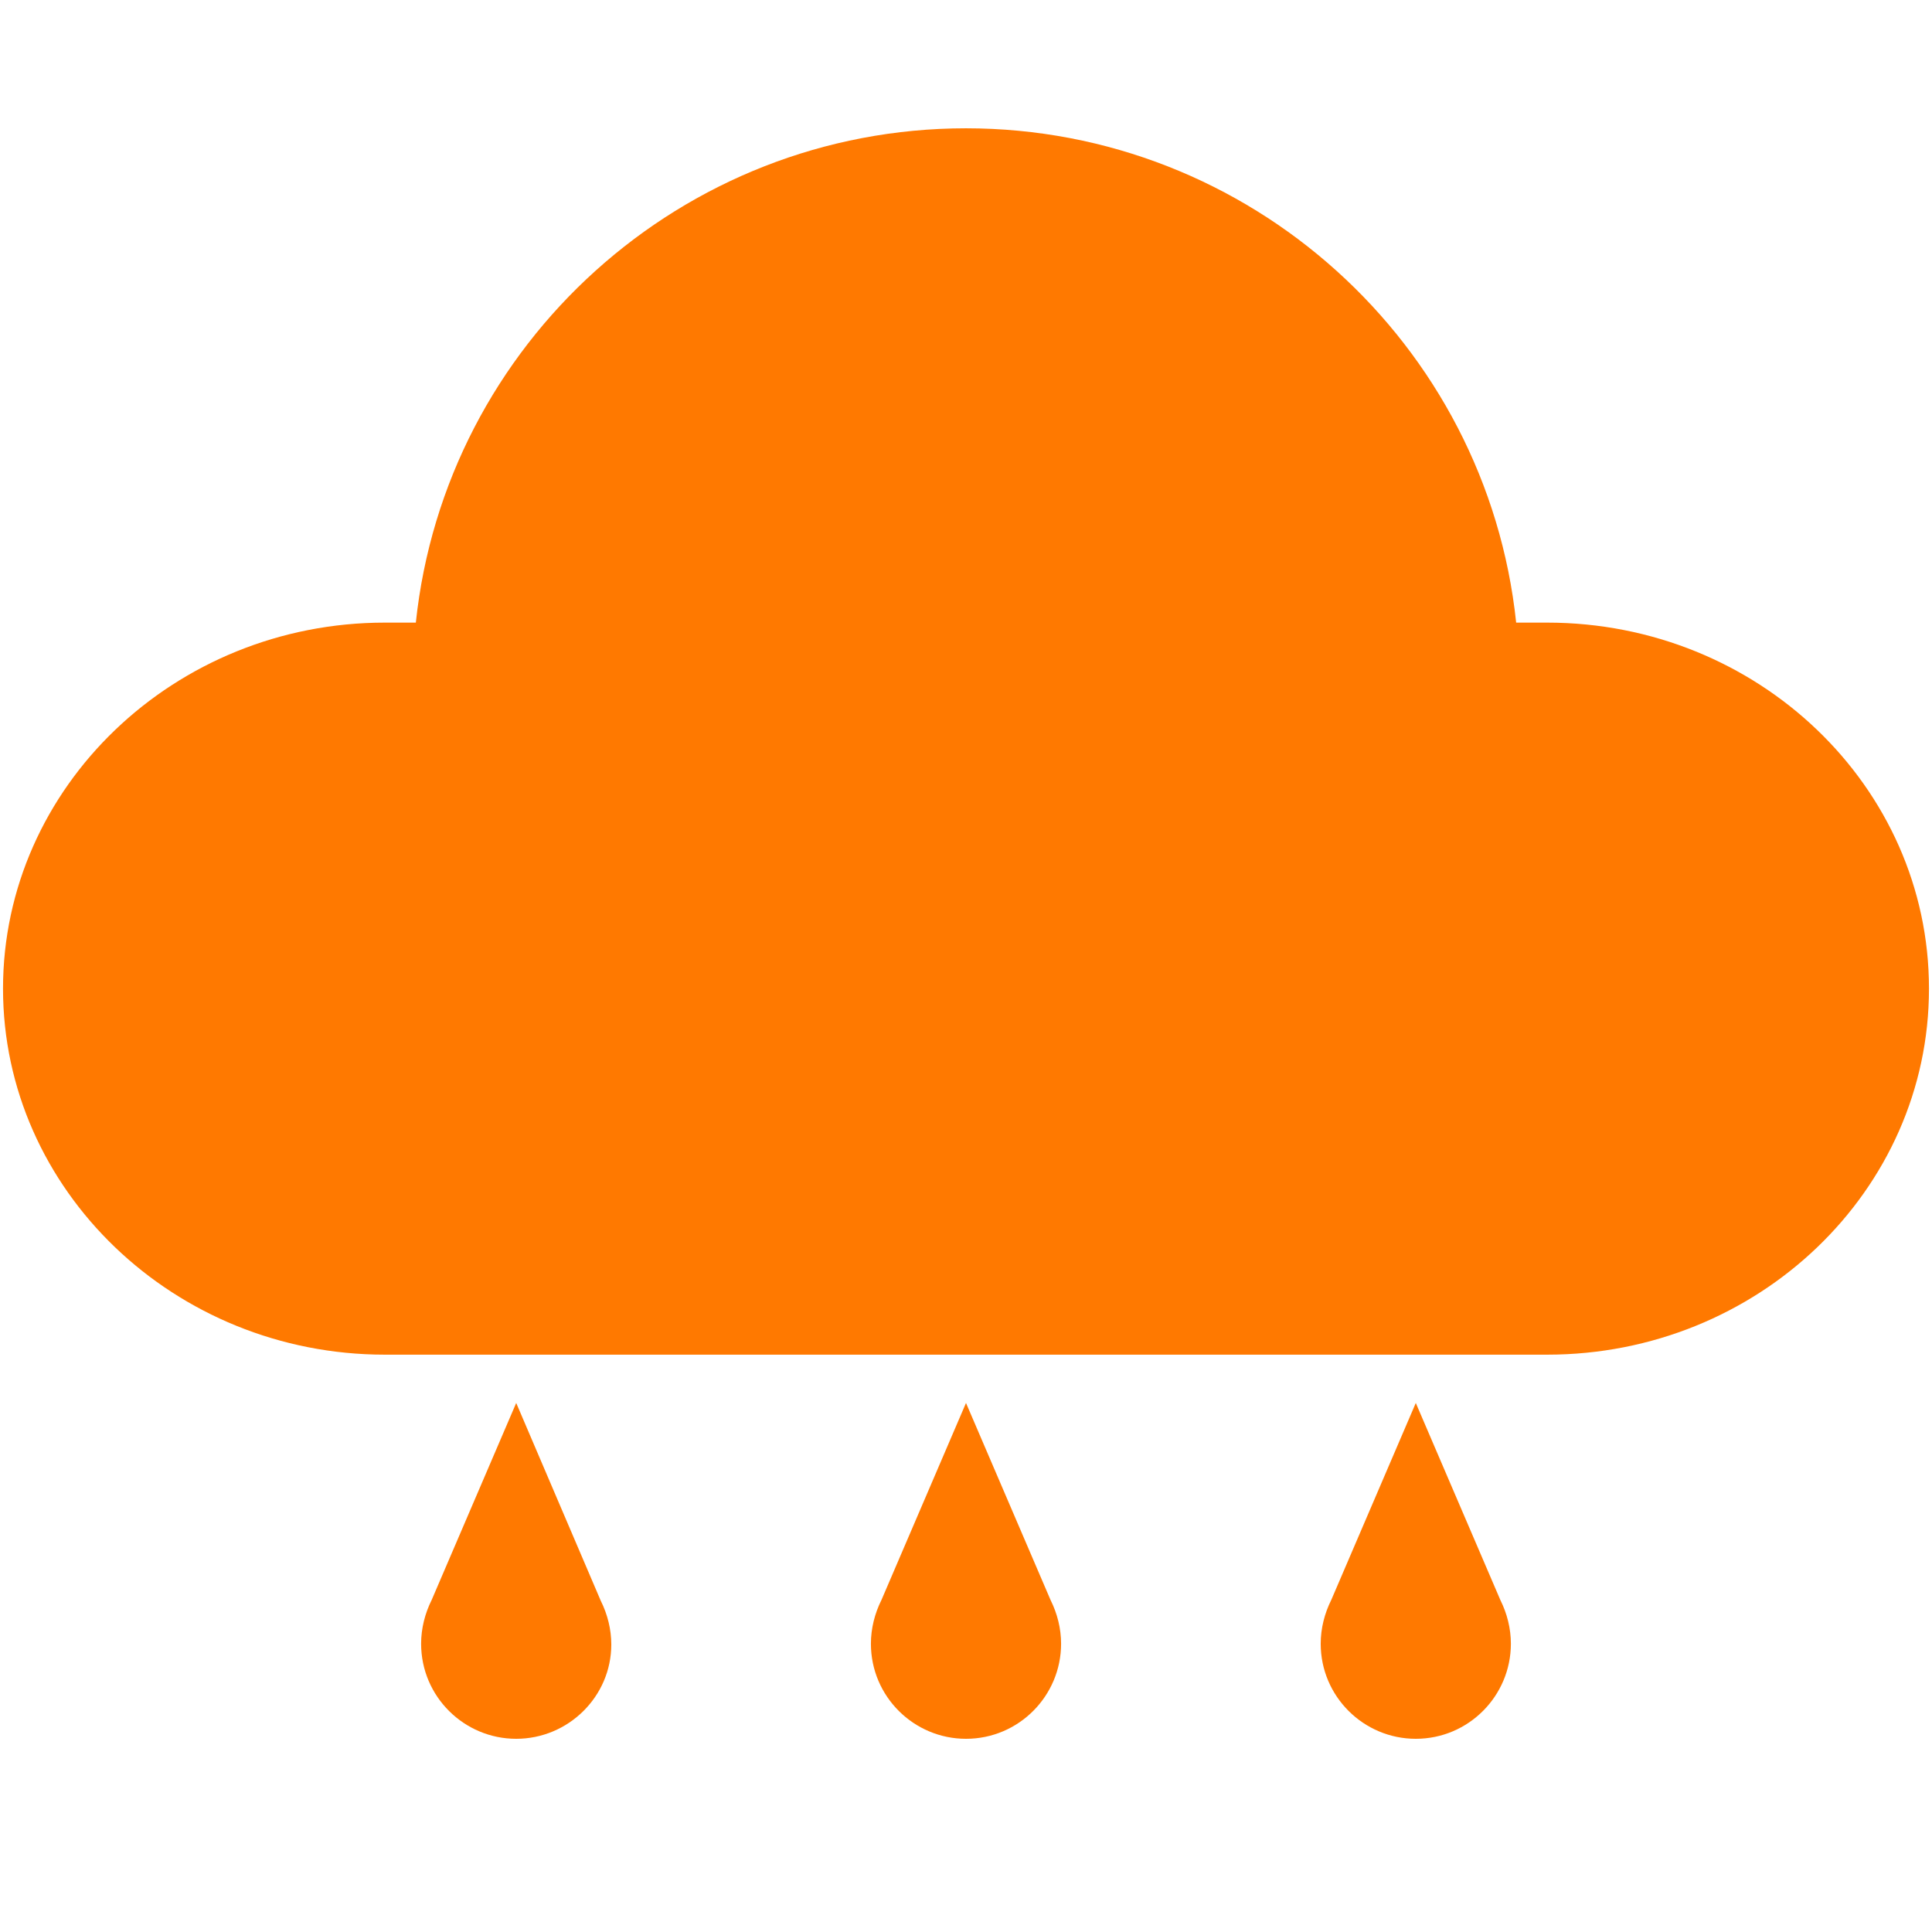 <?xml version="1.0" encoding="utf-8"?>
<!-- Generator: Adobe Illustrator 22.0.1, SVG Export Plug-In . SVG Version: 6.00 Build 0)  -->
<svg version="1.1" id="Calque_1" xmlns="http://www.w3.org/2000/svg" xmlns:xlink="http://www.w3.org/1999/xlink" x="0px" y="0px"
	 viewBox="0 0 256 256" style="enable-background:new 0 0 256 256;" xml:space="preserve">
<style type="text/css">
	.st0{fill:#FF7900;}
</style>
<g>
	<path class="st0" d="M205,82.5h-4.1C197,45.5,165.6,17,128,17S59,45.5,55.1,82.5H51c-27.9,0-50.6,21.8-50.6,48.5
		c0,26.7,22.7,48.5,50.6,48.5h154c27.9,0,50.6-21.7,50.6-48.5S232.9,82.5,205,82.5z"/>
	<path class="st0" d="M68.4,185.9l-11.2,26.1c-0.9,1.8-1.4,3.8-1.4,5.8c0,7,5.7,12.6,12.6,12.6S81,224.8,81,217.9c0-2-0.5-4-1.4-5.8
		L68.4,185.9z"/>
	<path class="st0" d="M128,185.9l-11.2,26.1c-0.9,1.8-1.4,3.8-1.4,5.8c0,7,5.7,12.6,12.6,12.6c7,0,12.6-5.7,12.6-12.6
		c0-2-0.5-4-1.4-5.8L128,185.9z"/>
	<path class="st0" d="M187.6,185.9l-11.2,26.1c-0.9,1.8-1.4,3.8-1.4,5.8c0,7,5.7,12.6,12.6,12.6c7,0,12.6-5.7,12.6-12.6
		c0-2-0.5-4-1.4-5.8L187.6,185.9z"/>
</g>
</svg>
